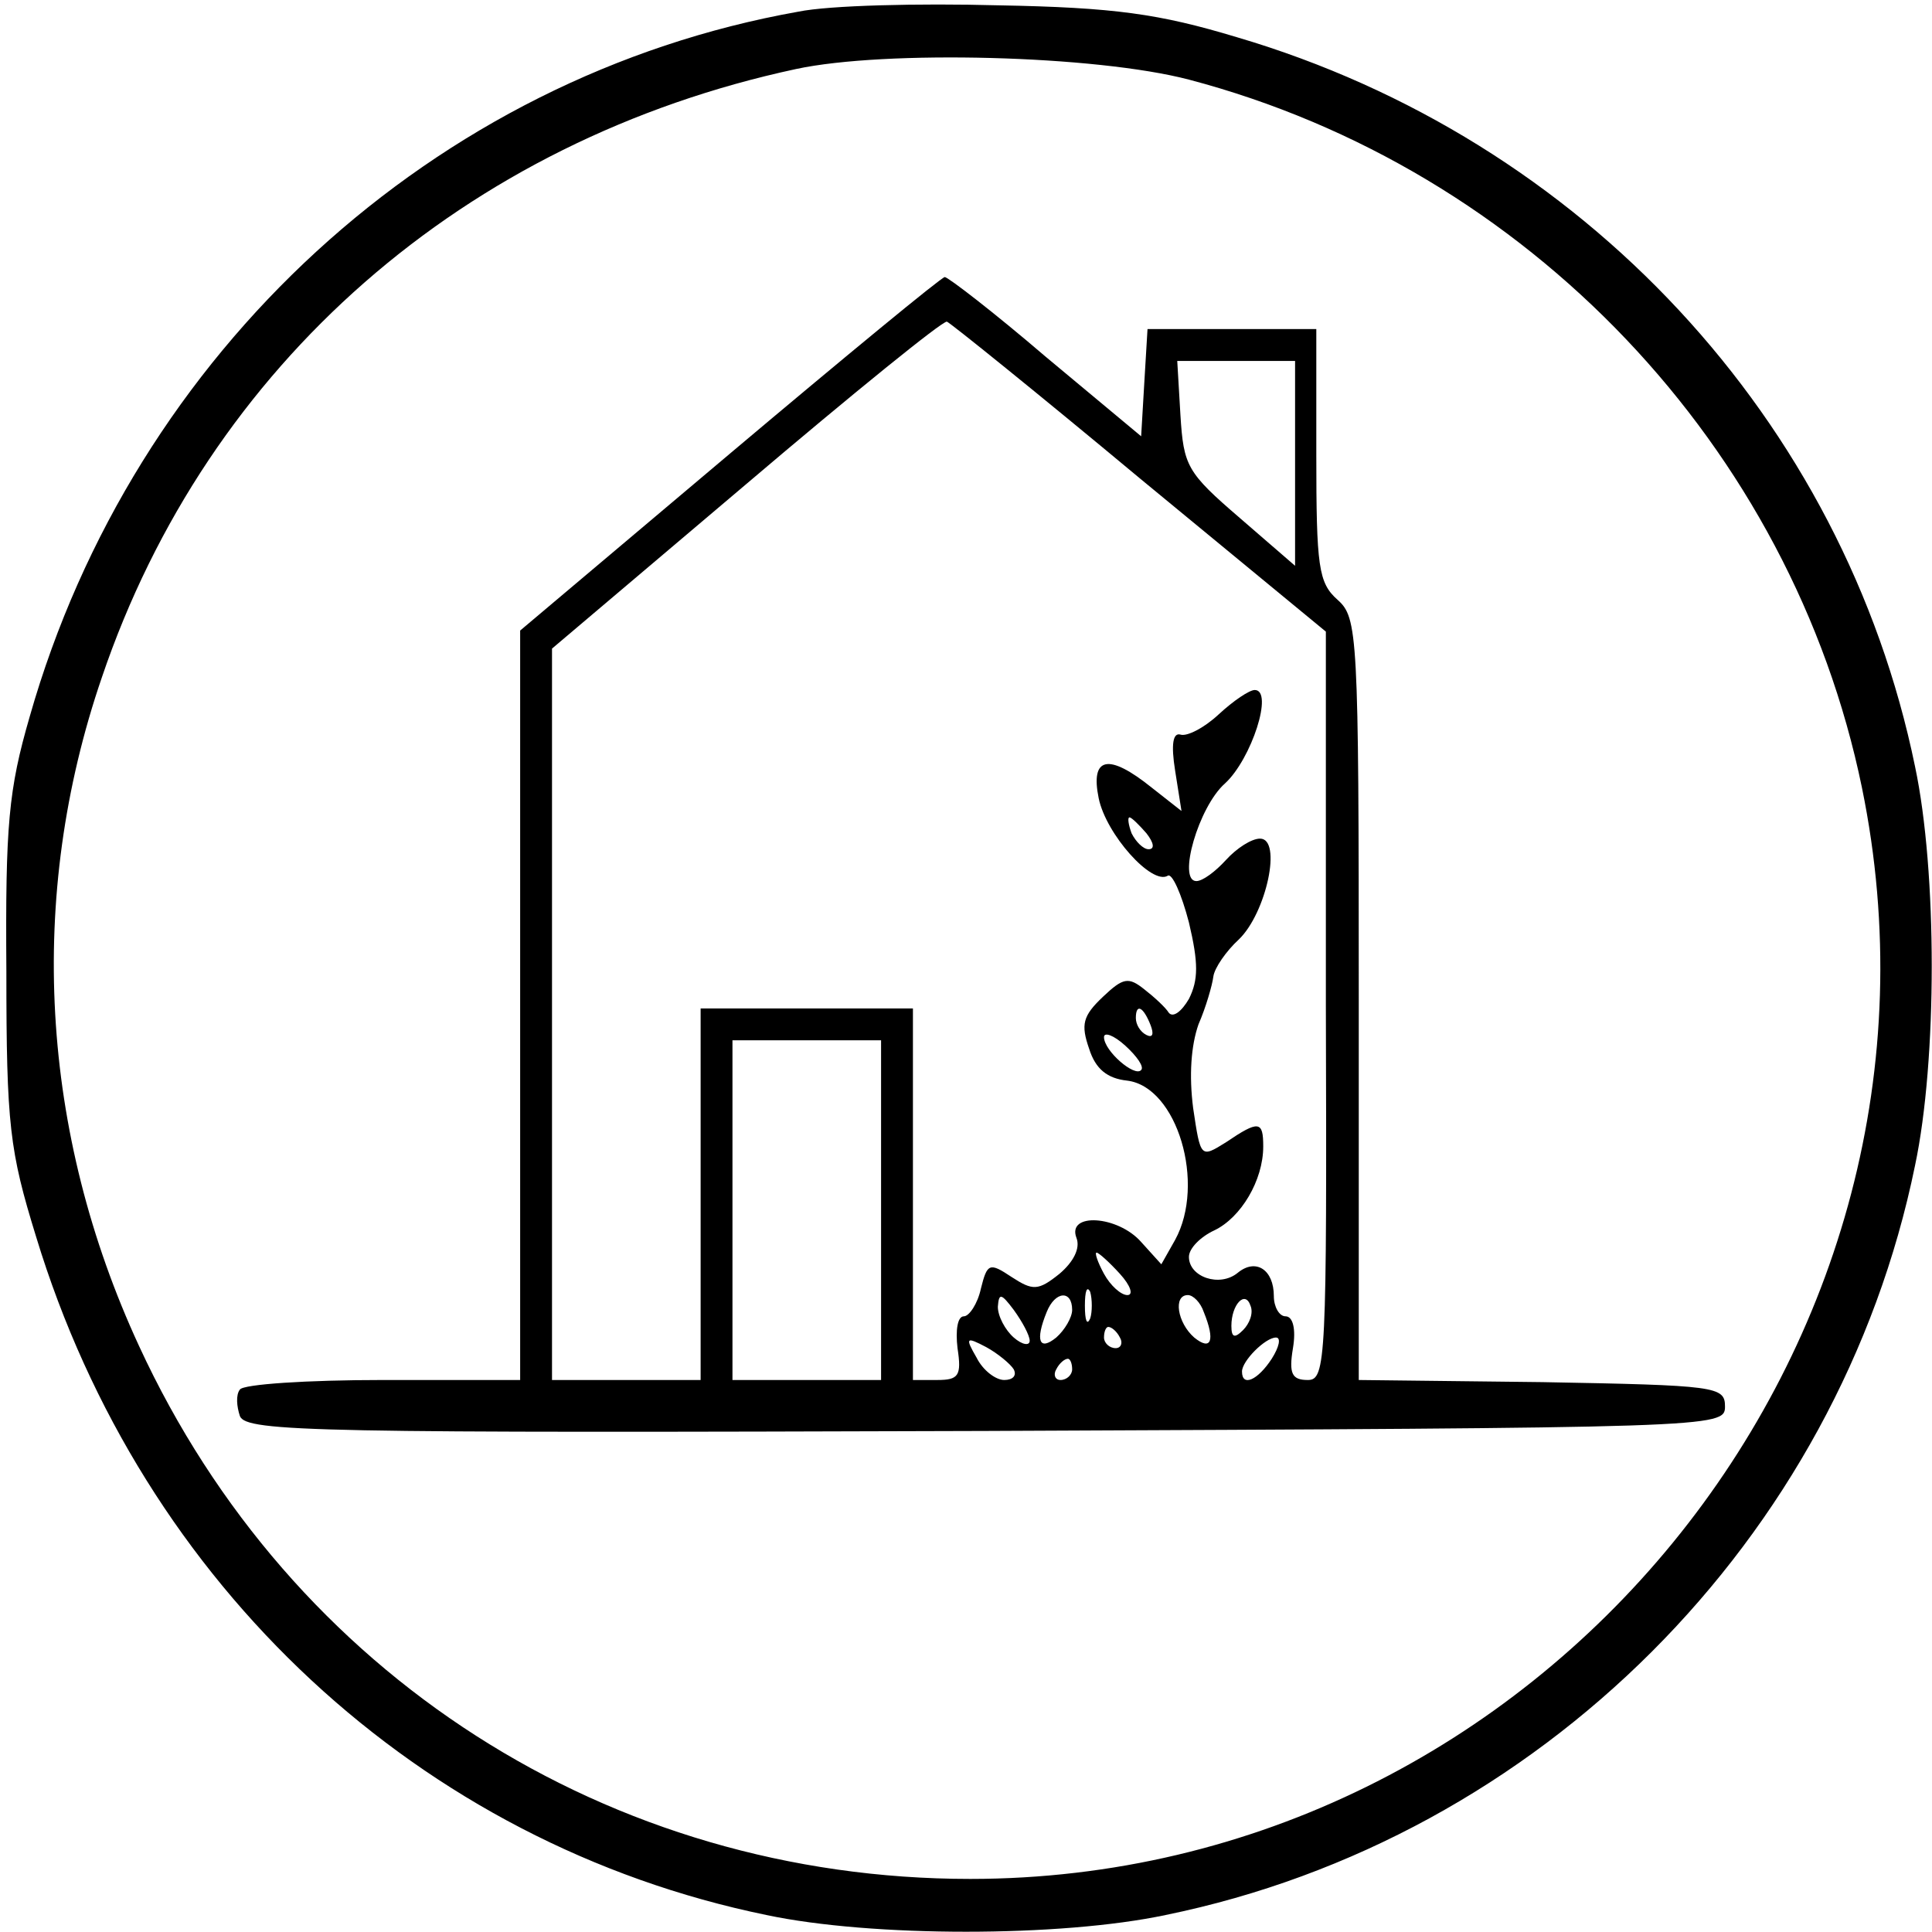 <?xml version="1.0" standalone="no"?>
<!DOCTYPE svg PUBLIC "-//W3C//DTD SVG 20010904//EN"
 "http://www.w3.org/TR/2001/REC-SVG-20010904/DTD/svg10.dtd">
<svg version="1.0" xmlns="http://www.w3.org/2000/svg"
 width="182pt" height="182pt" viewBox="0 0 182 182"
 preserveAspectRatio="xMidYMid meet">
<g transform="translate(0,182) scale(0.1,-0.1)"
fill="#000000" stroke="none">
<path d="M752 1809 c-343 -61 -626 -320 -724 -664 -20 -69 -23 -102 -22 -240
0 -145 3 -169 28 -250 100 -329 362 -572 688 -639 99 -21 277 -21 376 0 352
72 634 354 706 706 21 99 21 277 0 376 -67 326 -313 591 -639 687 -73 22 -115
28 -225 30 -74 2 -159 0 -188 -6z m368 -64 c319 -84 568 -346 634 -667 108
-526 -303 -1028 -840 -1028 -340 0 -640 192 -783 502 -93 201 -106 423 -35
630 100 295 342 506 654 573 84 18 282 13 370 -10z"/>
<path d="M688 1393 l-198 -167 0 -353 0 -353 -129 0 c-72 0 -132 -4 -135 -9
-4 -5 -3 -16 0 -25 6 -15 72 -16 703 -14 688 3 696 3 696 23 0 19 -8 20 -172
23 l-173 2 0 359 c0 345 -1 359 -20 376 -18 16 -20 31 -20 137 l0 118 -79 0
-80 0 -3 -50 -3 -51 -90 75 c-49 42 -92 75 -95 75 -3 0 -94 -75 -202 -166z
m385 -23 l176 -145 0 -352 c1 -335 0 -353 -17 -353 -15 0 -18 6 -14 30 3 18 0
30 -7 30 -6 0 -11 9 -11 19 0 25 -17 36 -34 22 -17 -14 -46 -4 -46 15 0 8 11
19 24 25 25 12 46 47 46 79 0 24 -4 25 -35 4 -24 -15 -24 -15 -31 32 -4 31 -2
59 5 79 7 16 13 37 14 45 1 8 12 24 24 35 26 25 41 95 20 95 -8 0 -22 -9 -32
-20 -10 -11 -22 -20 -28 -20 -18 0 2 70 27 92 25 23 46 88 28 88 -5 0 -20 -10
-34 -23 -14 -13 -30 -21 -36 -19 -7 2 -9 -9 -5 -34 l6 -38 -28 22 c-41 33 -58
29 -50 -10 7 -34 50 -82 65 -73 4 3 13 -17 20 -44 9 -38 9 -54 0 -72 -7 -12
-15 -18 -19 -13 -3 5 -14 15 -23 22 -15 12 -20 11 -39 -7 -19 -18 -21 -26 -13
-49 6 -19 17 -28 36 -30 47 -6 74 -97 45 -150 l-13 -23 -19 21 c-22 25 -70 28
-61 4 4 -10 -3 -23 -16 -34 -20 -16 -25 -16 -45 -3 -21 14 -23 13 -29 -11 -3
-14 -11 -26 -16 -26 -6 0 -8 -13 -6 -30 4 -26 1 -30 -19 -30 l-23 0 0 175 0
175 -100 0 -100 0 0 -175 0 -175 -70 0 -70 0 0 345 0 344 183 155 c100 85 185
154 189 153 3 -1 85 -67 181 -147z m147 14 l0 -97 -52 45 c-50 43 -53 49 -56
97 l-3 51 55 0 56 0 0 -96z m-140 -349 c7 -9 8 -15 2 -15 -5 0 -12 7 -16 15
-3 8 -4 15 -2 15 2 0 9 -7 16 -15z m4 -181 c3 -8 2 -12 -4 -9 -6 3 -10 10 -10
16 0 14 7 11 14 -7z m-9 -42 c-6 -7 -35 18 -35 31 0 5 9 2 20 -8 11 -10 18
-20 15 -23z m-245 -132 l0 -160 -70 0 -70 0 0 160 0 160 70 0 70 0 0 -160z
m225 -60 c10 -11 13 -20 7 -20 -6 0 -16 9 -22 20 -6 11 -9 20 -7 20 2 0 12 -9
22 -20z m-28 -42 c-3 -7 -5 -2 -5 12 0 14 2 19 5 13 2 -7 2 -19 0 -25z m-57
-21 c0 -5 -7 -4 -15 3 -8 7 -15 20 -15 29 1 13 3 13 15 -3 8 -11 15 -24 15
-29z m40 29 c0 -7 -7 -19 -15 -26 -16 -13 -20 -3 -9 24 8 20 24 21 24 2z m124
-2 c11 -27 7 -37 -9 -24 -16 14 -20 40 -6 40 5 0 12 -7 15 -16z m37 -17 c-8
-8 -11 -7 -11 4 0 20 13 34 18 19 3 -7 -1 -17 -7 -23z m-116 -7 c3 -5 1 -10
-4 -10 -6 0 -11 5 -11 10 0 6 2 10 4 10 3 0 8 -4 11 -10z m-100 -30 c3 -6 -1
-10 -9 -10 -8 0 -20 9 -26 21 -11 19 -10 20 9 10 11 -6 23 -16 26 -21z m243
10 c-13 -20 -28 -27 -28 -12 0 10 22 32 32 32 5 0 3 -9 -4 -20z m-188 -10 c0
-5 -5 -10 -11 -10 -5 0 -7 5 -4 10 3 6 8 10 11 10 2 0 4 -4 4 -10z"/>
</g>
</svg>
